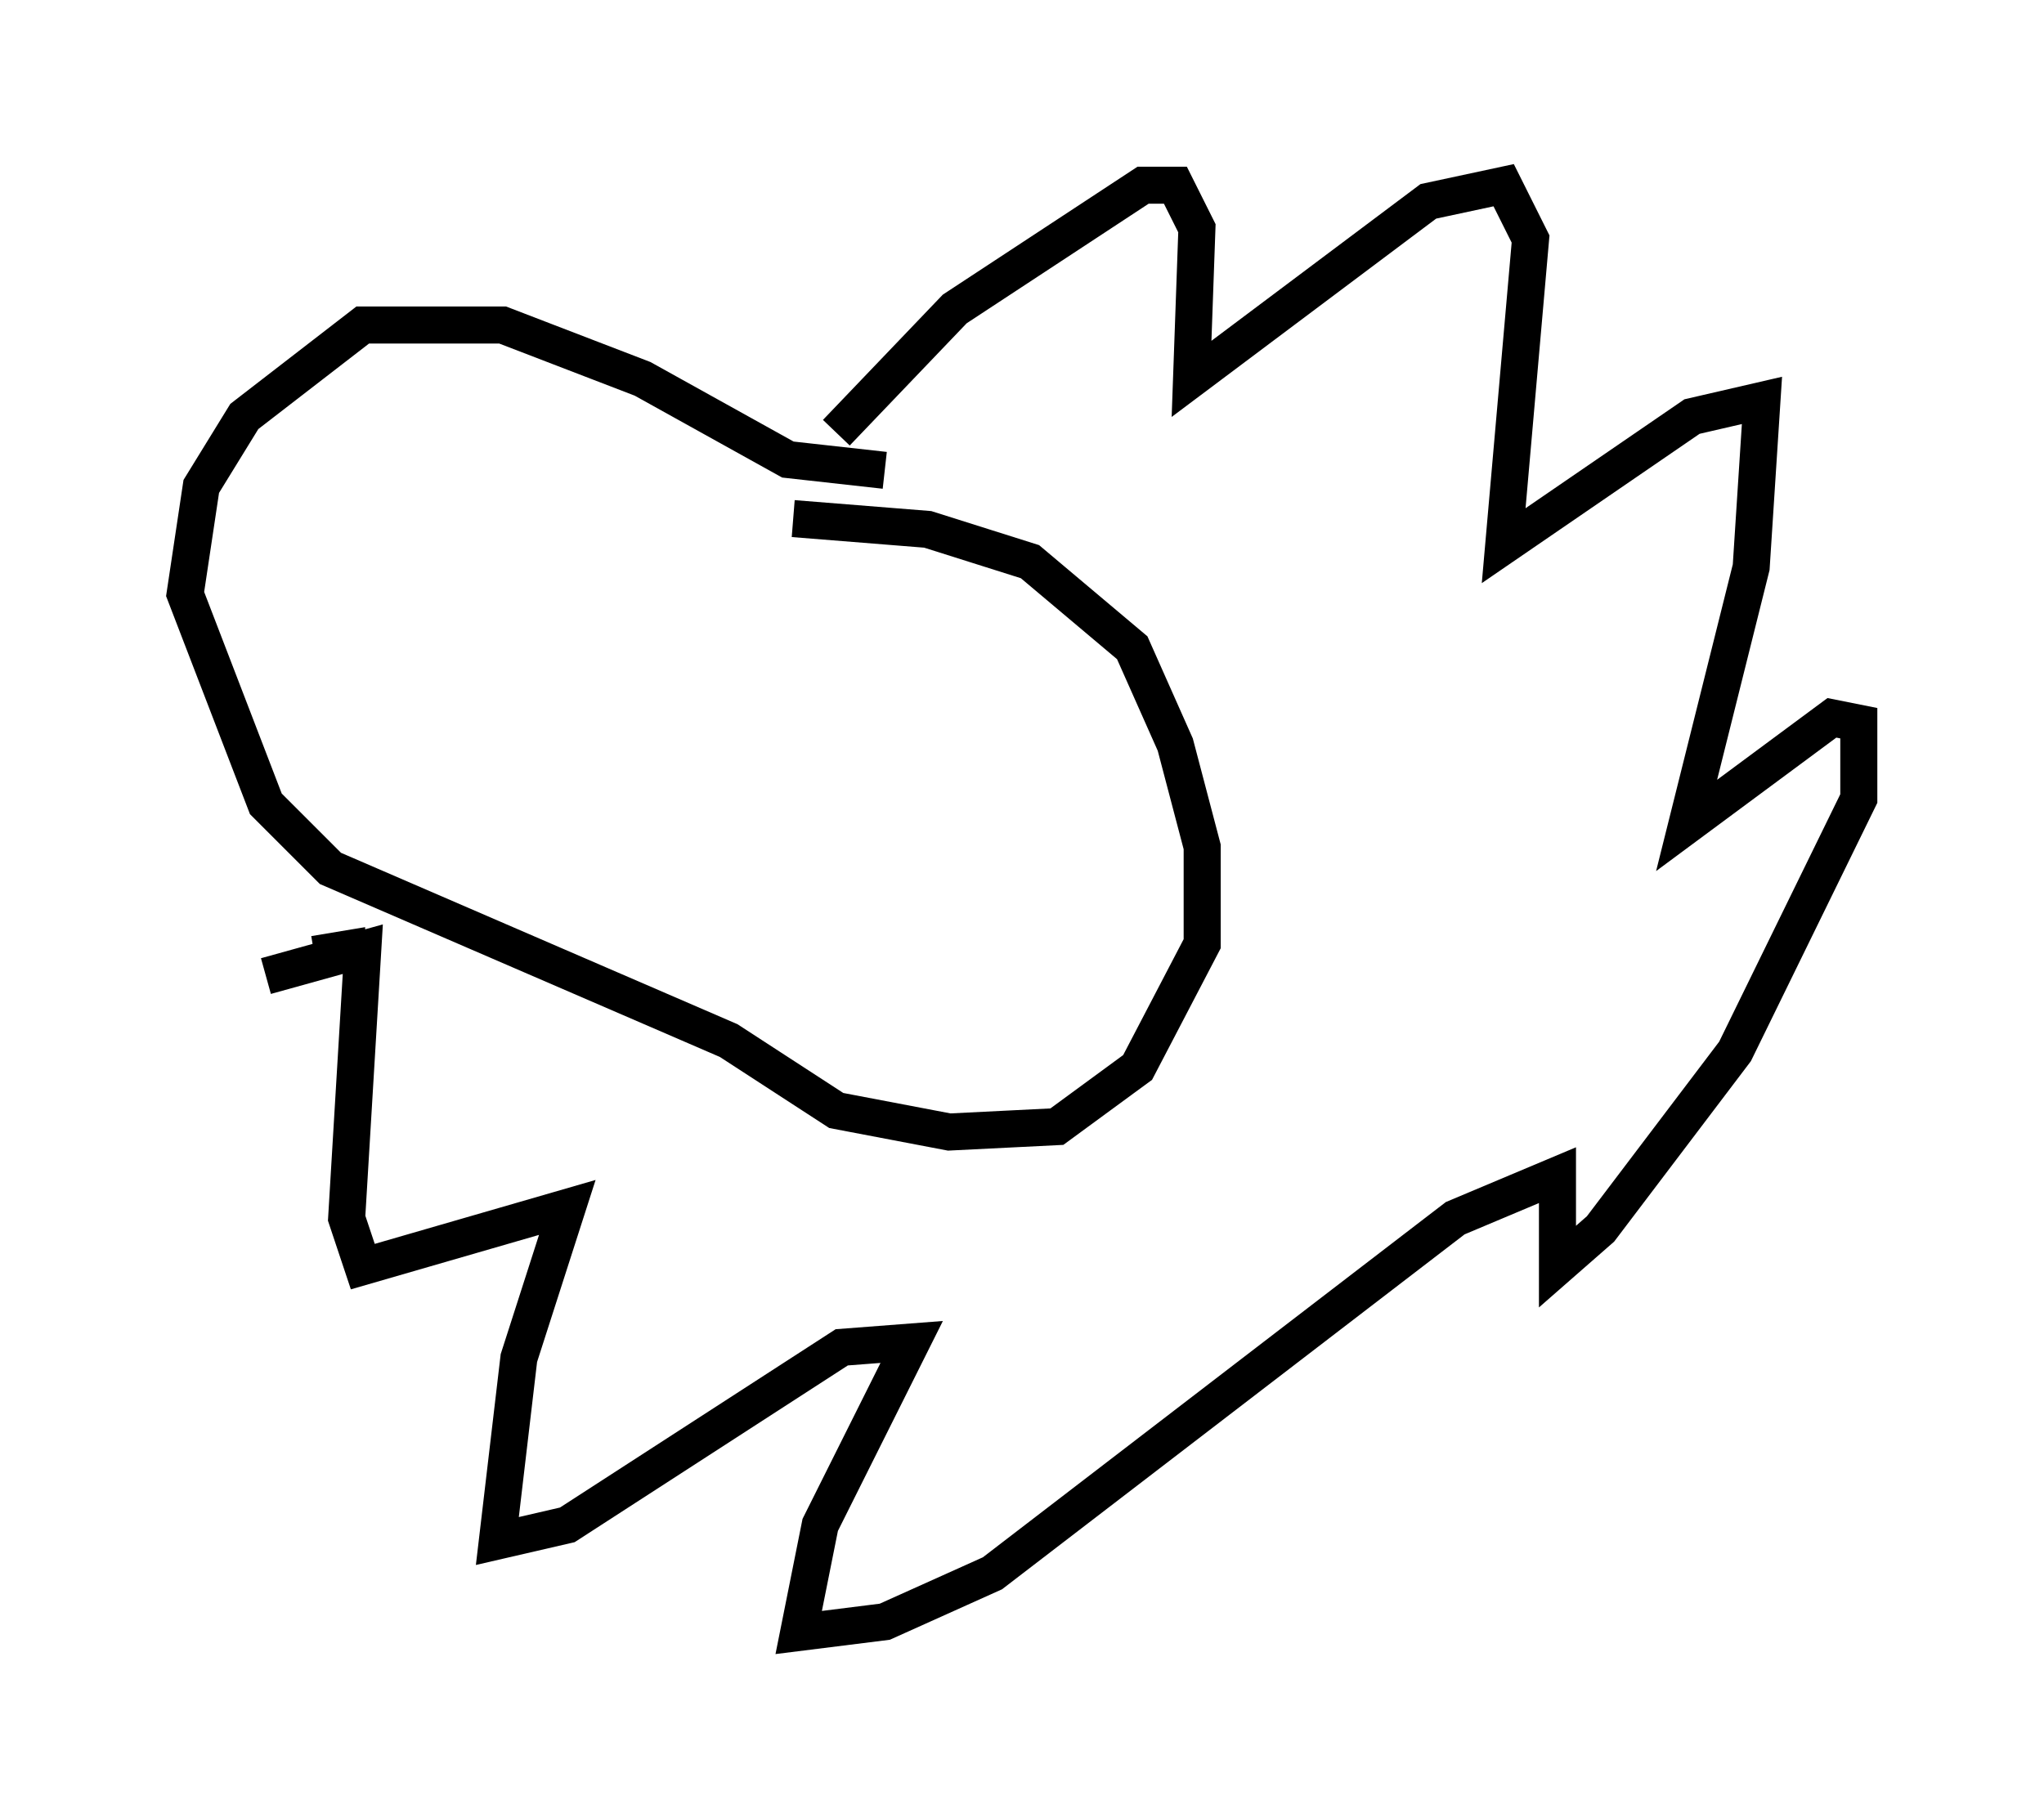 <?xml version="1.0" encoding="utf-8" ?>
<svg baseProfile="full" height="49.073" version="1.1" width="55.173" xmlns="http://www.w3.org/2000/svg" xmlns:ev="http://www.w3.org/2001/xml-events" xmlns:xlink="http://www.w3.org/1999/xlink"><defs /><rect fill="white" height="49.073" width="55.173" x="0" y="0" /><path d="M22.43, 12.844 m0.145, -1.162 l3.196, -3.341 5.084, -3.341 l0.872, 0.0 0.581, 1.162 l-0.145, 4.067 6.391, -4.793 l2.034, -0.436 0.726, 1.453 l-0.726, 8.279 5.084, -3.486 l1.888, -0.436 -0.291, 4.503 l-1.743, 6.972 3.922, -2.905 l0.726, 0.145 0.0, 2.034 l-3.341, 6.827 -3.631, 4.793 l-1.162, 1.017 0.0, -2.469 l-2.76, 1.162 -12.492, 9.587 l-2.905, 1.307 -2.324, 0.291 l0.581, -2.905 2.469, -4.939 l-1.888, 0.145 -7.408, 4.793 l-1.888, 0.436 0.581, -4.939 l1.307, -4.067 -5.52, 1.598 l-0.436, -1.307 0.436, -7.263 l-2.615, 0.726 m16.704, -13.654 l-2.615, -0.291 -3.922, -2.179 l-3.777, -1.453 -3.777, 0.0 l-3.196, 2.469 -1.162, 1.888 l-0.436, 2.905 2.179, 5.665 l1.743, 1.743 10.749, 4.648 l2.905, 1.888 3.05, 0.581 l2.905, -0.145 2.179, -1.598 l1.743, -3.341 0.0, -2.615 l-0.726, -2.76 -1.162, -2.615 l-2.76, -2.324 -2.76, -0.872 l-3.631, -0.291 m-12.927, 11.765 l0.872, -0.145 0.0, 0.436 " fill="none" stroke="black" stroke-width="1" /></svg>